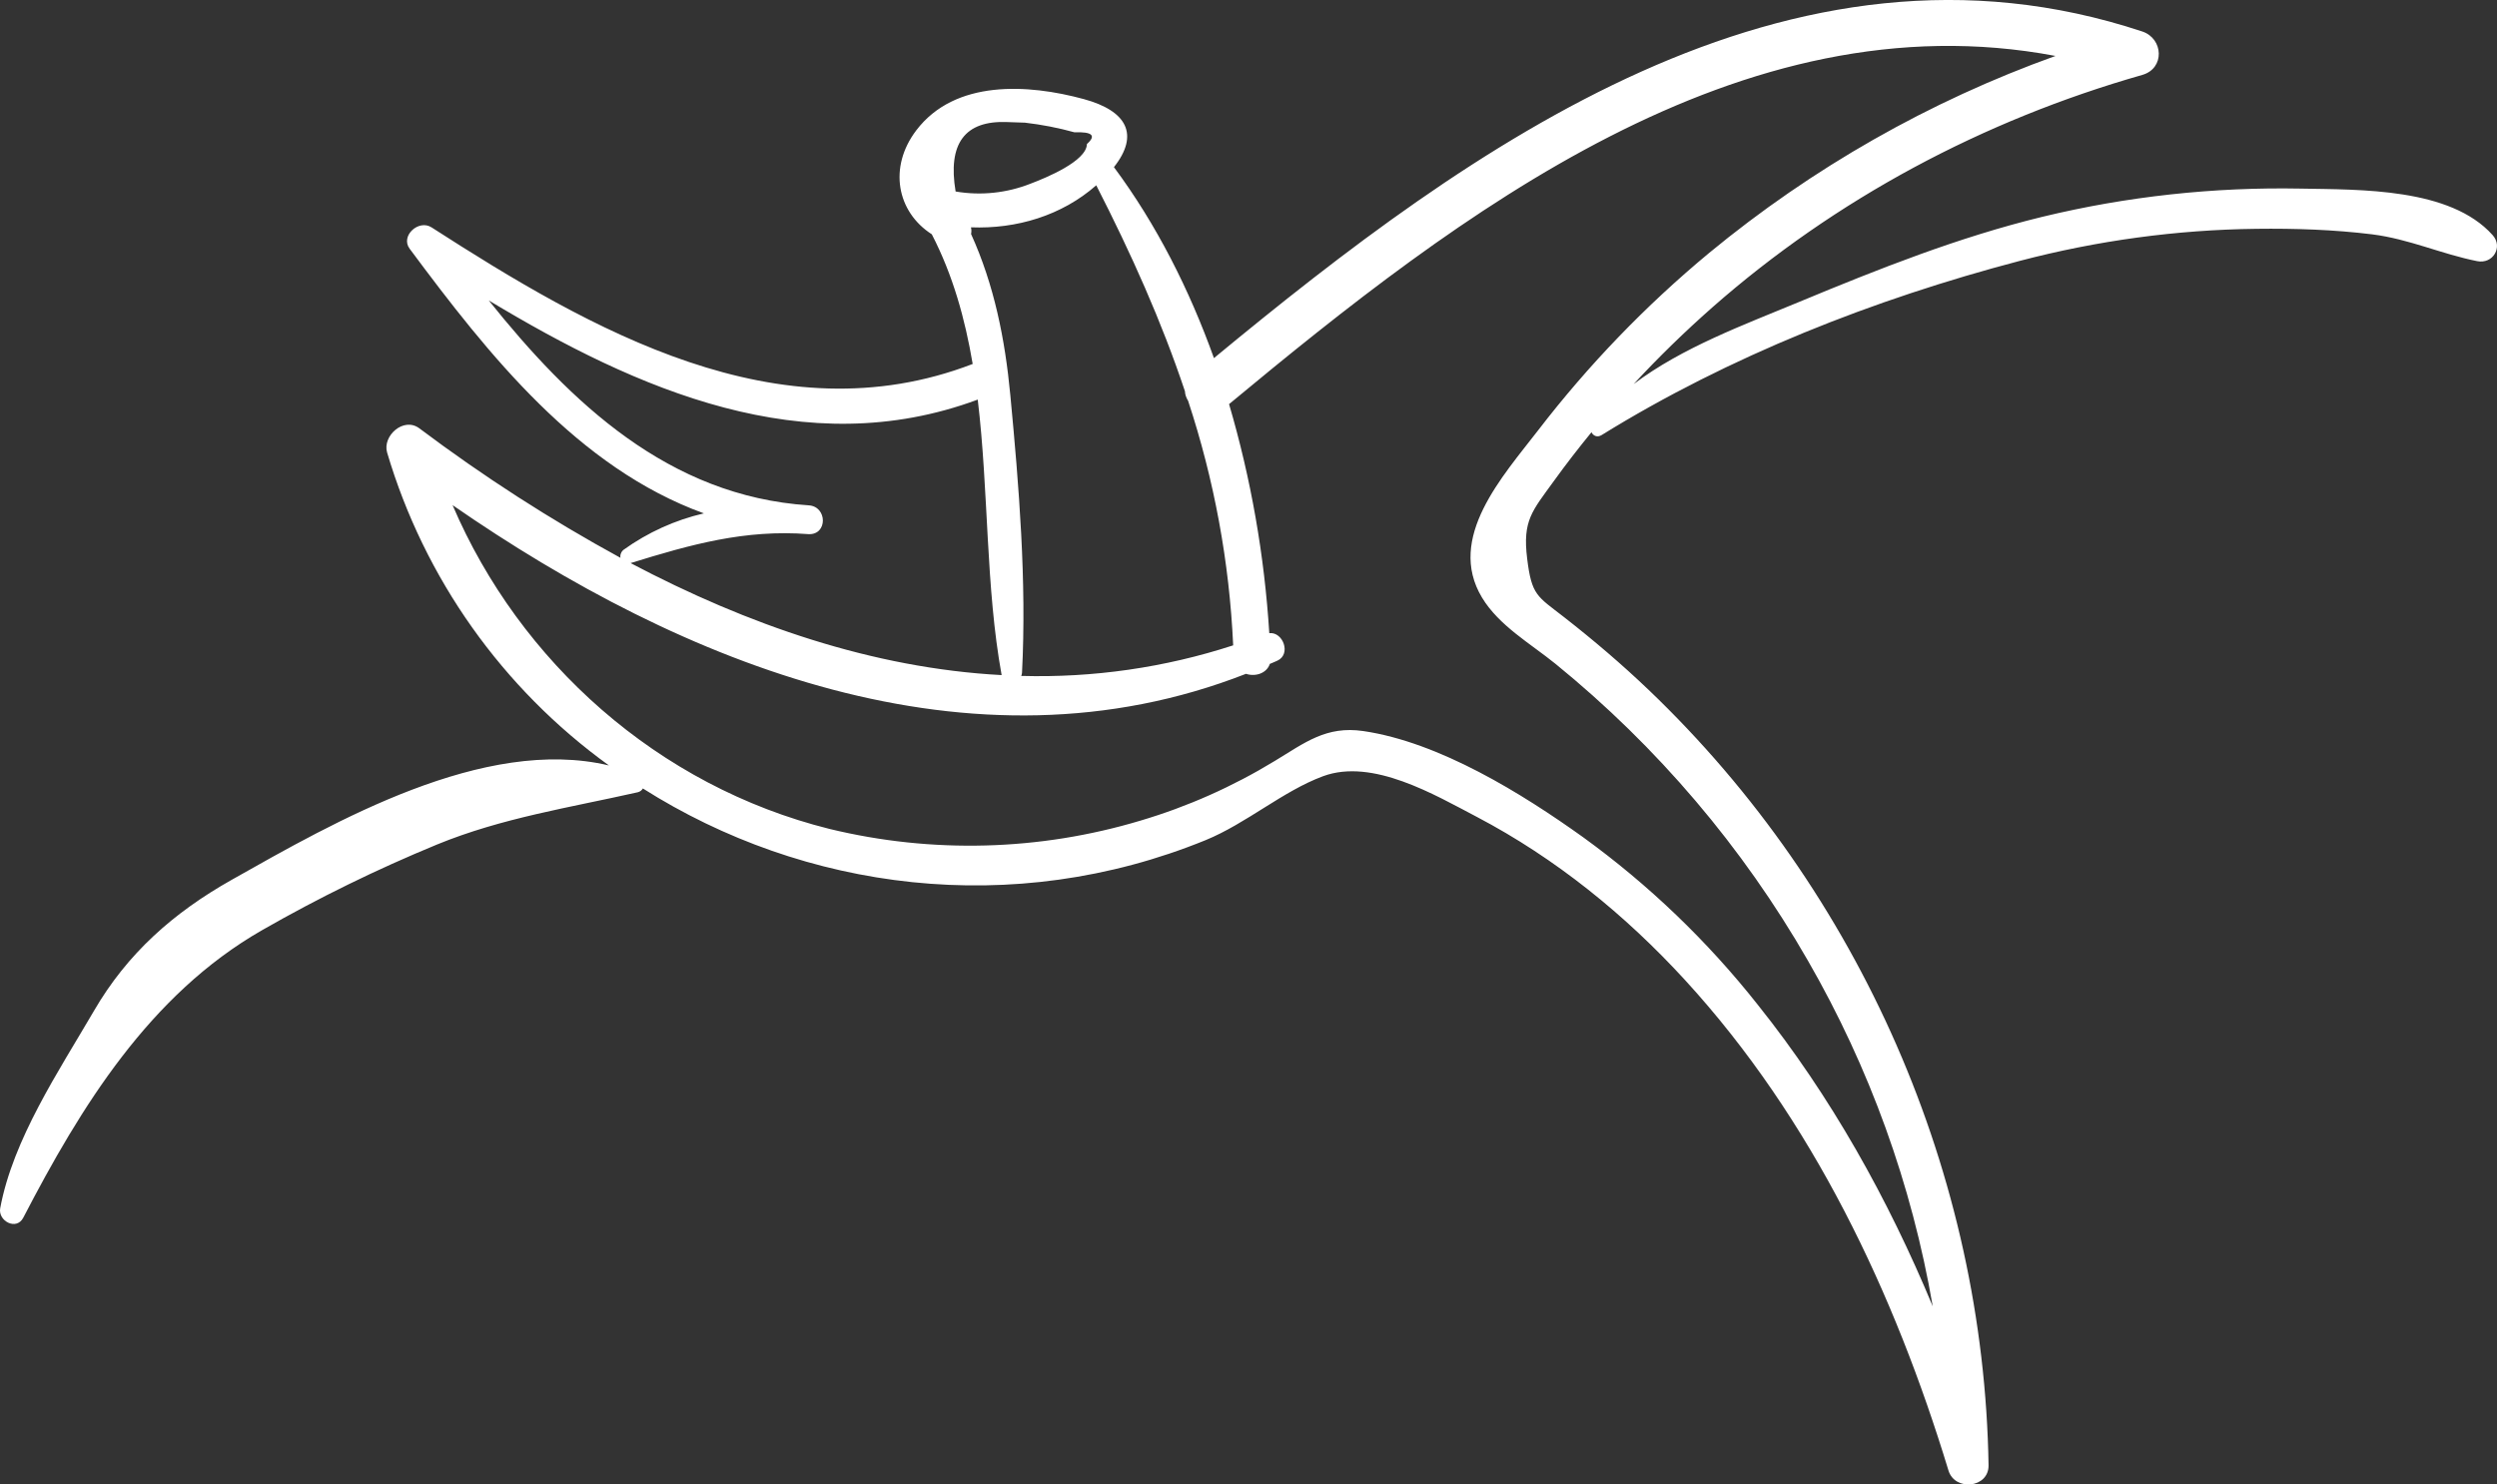 <svg width="37" height="22" viewBox="0 0 37 22" fill="none" xmlns="http://www.w3.org/2000/svg">
<rect x="0" y="0" width="37" height="22" fill="#333333" stroke="none"/>
<path id="Vector" fill-rule="evenodd" clip-rule="evenodd" d="M22.794 6.374C22.268 7.057 21.427 7.971 21.96 8.856C22.212 9.273 22.676 9.536 23.05 9.839C24.556 11.064 25.824 12.555 26.79 14.238C27.703 15.823 28.329 17.557 28.639 19.36C27.977 17.768 27.133 16.25 26.046 14.89C25.301 13.947 24.429 13.111 23.456 12.406C22.553 11.76 21.33 11 20.2 10.834C19.65 10.754 19.334 11.008 18.888 11.278C18.266 11.657 17.597 11.955 16.898 12.162C15.401 12.611 13.812 12.653 12.293 12.285C9.747 11.65 7.7 9.809 6.706 7.486C10.113 9.846 14.388 11.581 18.463 9.986C18.6 10.032 18.769 9.981 18.816 9.839C18.853 9.823 18.891 9.809 18.928 9.791C19.136 9.696 19.013 9.361 18.808 9.383C18.736 8.233 18.537 7.095 18.212 5.989C21.605 3.174 25.785 -0.055 30.458 0.829C28.591 1.499 26.855 2.487 25.325 3.749C24.384 4.529 23.534 5.412 22.794 6.374ZM11.982 7.916C12.265 7.929 12.262 7.505 11.982 7.489C9.907 7.353 8.453 5.965 7.242 4.452C9.44 5.777 11.929 6.872 14.488 5.922C14.651 7.282 14.604 8.7 14.842 10.005C12.933 9.903 11.076 9.259 9.344 8.345C10.23 8.071 11.038 7.843 11.982 7.916ZM14.389 3.468C14.396 3.436 14.396 3.402 14.387 3.369C15.063 3.395 15.732 3.196 16.244 2.746C16.765 3.765 17.214 4.768 17.558 5.798C17.56 5.848 17.578 5.896 17.605 5.94C17.992 7.112 18.217 8.332 18.273 9.564C17.26 9.894 16.197 10.047 15.132 10.017C15.139 10.002 15.143 9.986 15.144 9.969C15.214 8.614 15.099 7.209 14.971 5.858C14.892 5.022 14.731 4.222 14.389 3.468ZM14.923 1.809L15.188 1.818C15.437 1.847 15.681 1.894 15.922 1.961C16.186 1.951 16.247 2.009 16.106 2.134C16.101 2.391 15.491 2.638 15.273 2.721C14.92 2.861 14.535 2.902 14.16 2.838C14.041 2.127 14.296 1.784 14.923 1.809ZM36.935 3.484C36.307 2.782 34.973 2.812 34.094 2.795C32.805 2.77 31.517 2.91 30.264 3.213C29.022 3.515 27.838 3.985 26.663 4.473C25.847 4.812 24.928 5.148 24.207 5.692C24.574 5.295 24.963 4.917 25.37 4.558C27.198 2.95 29.382 1.784 31.745 1.11C32.08 1.014 32.059 0.573 31.745 0.467C26.504 -1.271 21.781 2.173 17.988 5.307C17.625 4.295 17.14 3.331 16.506 2.477C16.889 1.993 16.696 1.642 16.061 1.469C15.233 1.243 14.15 1.177 13.577 1.932C13.161 2.48 13.29 3.14 13.807 3.472C14.12 4.077 14.3 4.726 14.413 5.394C11.536 6.5 8.749 4.884 6.395 3.37C6.203 3.246 5.929 3.498 6.07 3.686C7.244 5.266 8.565 6.932 10.43 7.608C10.002 7.707 9.598 7.891 9.241 8.147C9.223 8.161 9.209 8.18 9.201 8.201C9.192 8.222 9.19 8.245 9.194 8.267C8.156 7.701 7.16 7.059 6.214 6.348C5.98 6.173 5.664 6.461 5.736 6.706C6.289 8.573 7.445 10.204 9.023 11.344C7.17 10.904 4.957 12.179 3.433 13.039C2.566 13.528 1.886 14.131 1.391 14.983C0.87 15.876 0.193 16.883 0.003 17.906C-0.032 18.094 0.243 18.243 0.345 18.046C1.193 16.413 2.213 14.742 3.882 13.786C4.718 13.307 5.584 12.883 6.475 12.516C7.437 12.121 8.441 11.969 9.451 11.741C9.467 11.737 9.481 11.73 9.494 11.721C9.507 11.711 9.518 11.699 9.526 11.685C11.915 13.199 15.001 13.618 17.862 12.452C18.469 12.204 19.009 11.724 19.606 11.503C20.338 11.233 21.258 11.779 21.881 12.105C23.054 12.721 24.084 13.56 24.969 14.525C26.859 16.587 28.073 19.167 28.872 21.793C28.968 22.105 29.471 22.053 29.466 21.715C29.397 17.425 27.579 13.233 24.426 10.221C24.028 9.841 23.61 9.485 23.176 9.146C22.775 8.834 22.696 8.825 22.629 8.278C22.559 7.713 22.703 7.574 23.024 7.13C23.202 6.883 23.389 6.642 23.582 6.406C23.607 6.457 23.665 6.488 23.732 6.448C25.62 5.28 27.765 4.435 29.93 3.866C31.074 3.566 32.25 3.405 33.435 3.391C34.007 3.384 34.583 3.403 35.151 3.473C35.701 3.543 36.171 3.763 36.705 3.87C36.941 3.918 37.093 3.66 36.935 3.484Z" fill="white"/>
</svg>
